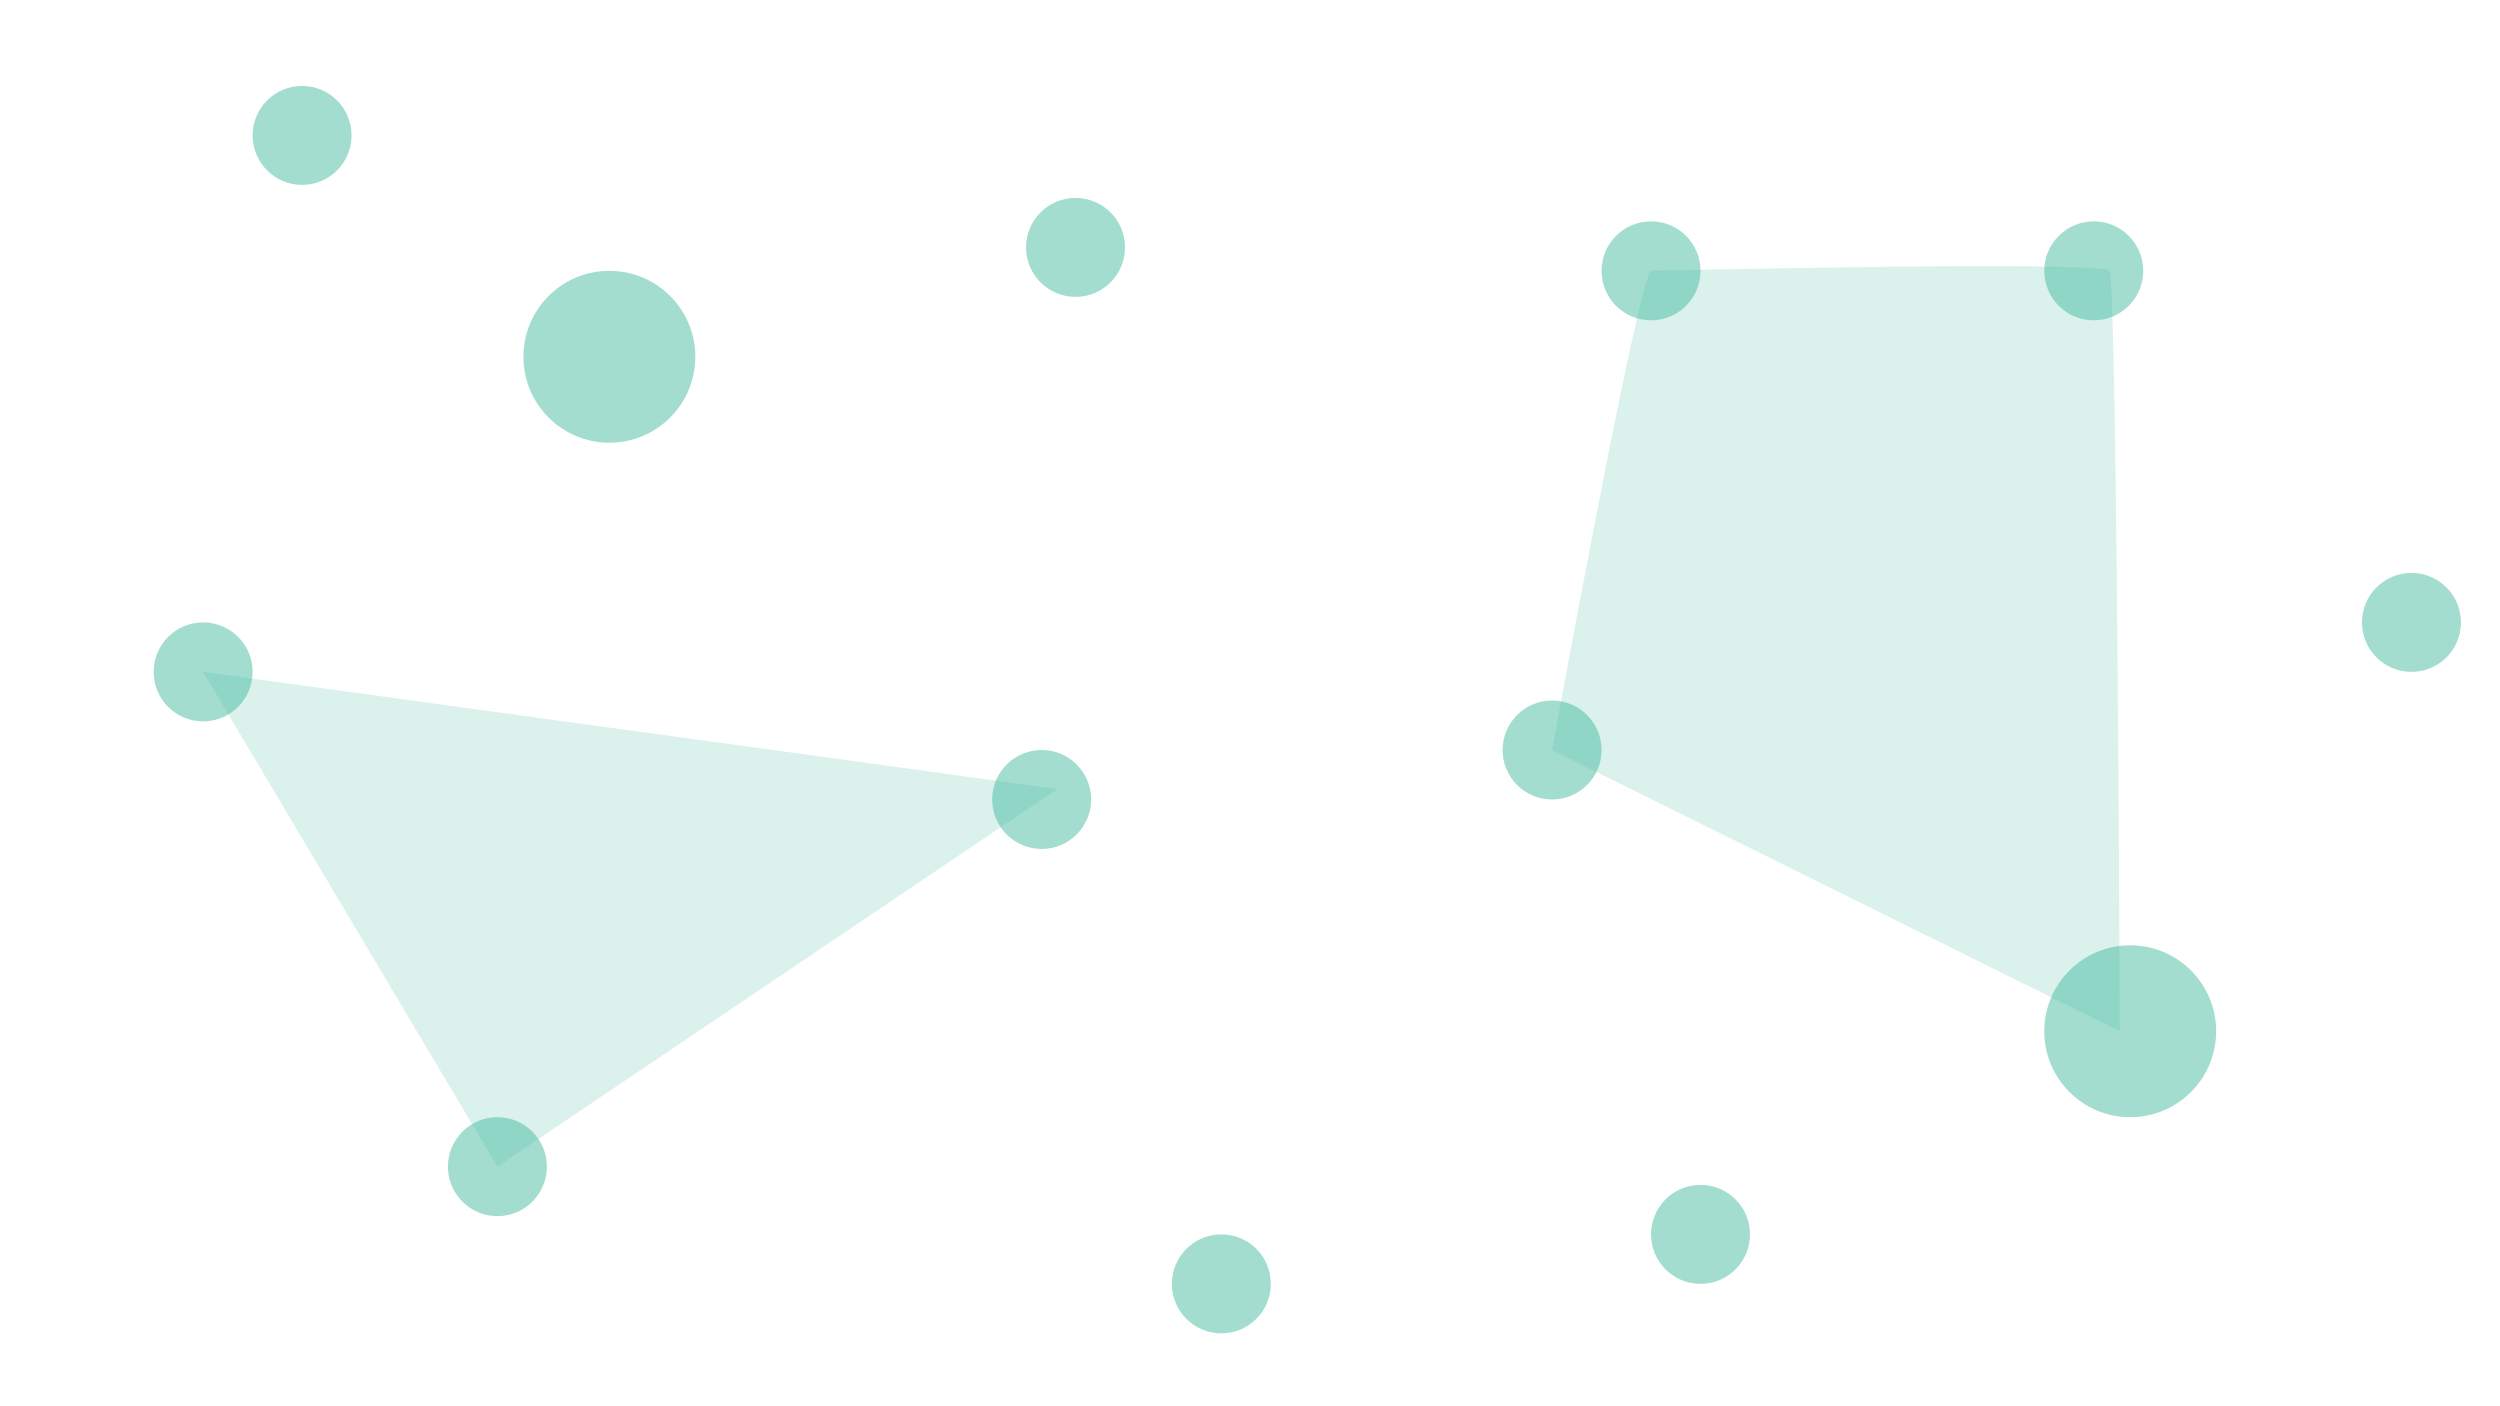 <svg id="Warstwa_1" data-name="Warstwa 1" xmlns="http://www.w3.org/2000/svg" viewBox="0 0 1920 1080"><defs><style>.cls-1,.cls-2{fill:#46bda1;}.cls-1{opacity:0.5;}.cls-2{opacity:0.2;}</style></defs><title>Obszar roboczy 2</title><circle class="cls-1" cx="1636" cy="792" r="66"/><circle class="cls-1" cx="468" cy="274" r="66"/><circle class="cls-1" cx="382" cy="896" r="38"/><circle class="cls-1" cx="1608" cy="208" r="38"/><circle class="cls-1" cx="1192" cy="576" r="38"/><circle class="cls-1" cx="826" cy="190" r="38"/><circle class="cls-1" cx="938" cy="986" r="38"/><circle class="cls-1" cx="156" cy="516" r="38"/><circle class="cls-1" cx="800" cy="614" r="38"/><circle class="cls-1" cx="1852" cy="478" r="38"/><circle class="cls-1" cx="1268" cy="208" r="38"/><circle class="cls-1" cx="232" cy="104" r="38"/><circle class="cls-1" cx="1306" cy="948" r="38"/><polygon class="cls-2" points="156 516 382 896 812 606 156 516"/><path class="cls-2" d="M1268,208c-10,6-76,368-76,368l436,216s-2-576-8-584S1268,208,1268,208Z"/></svg>